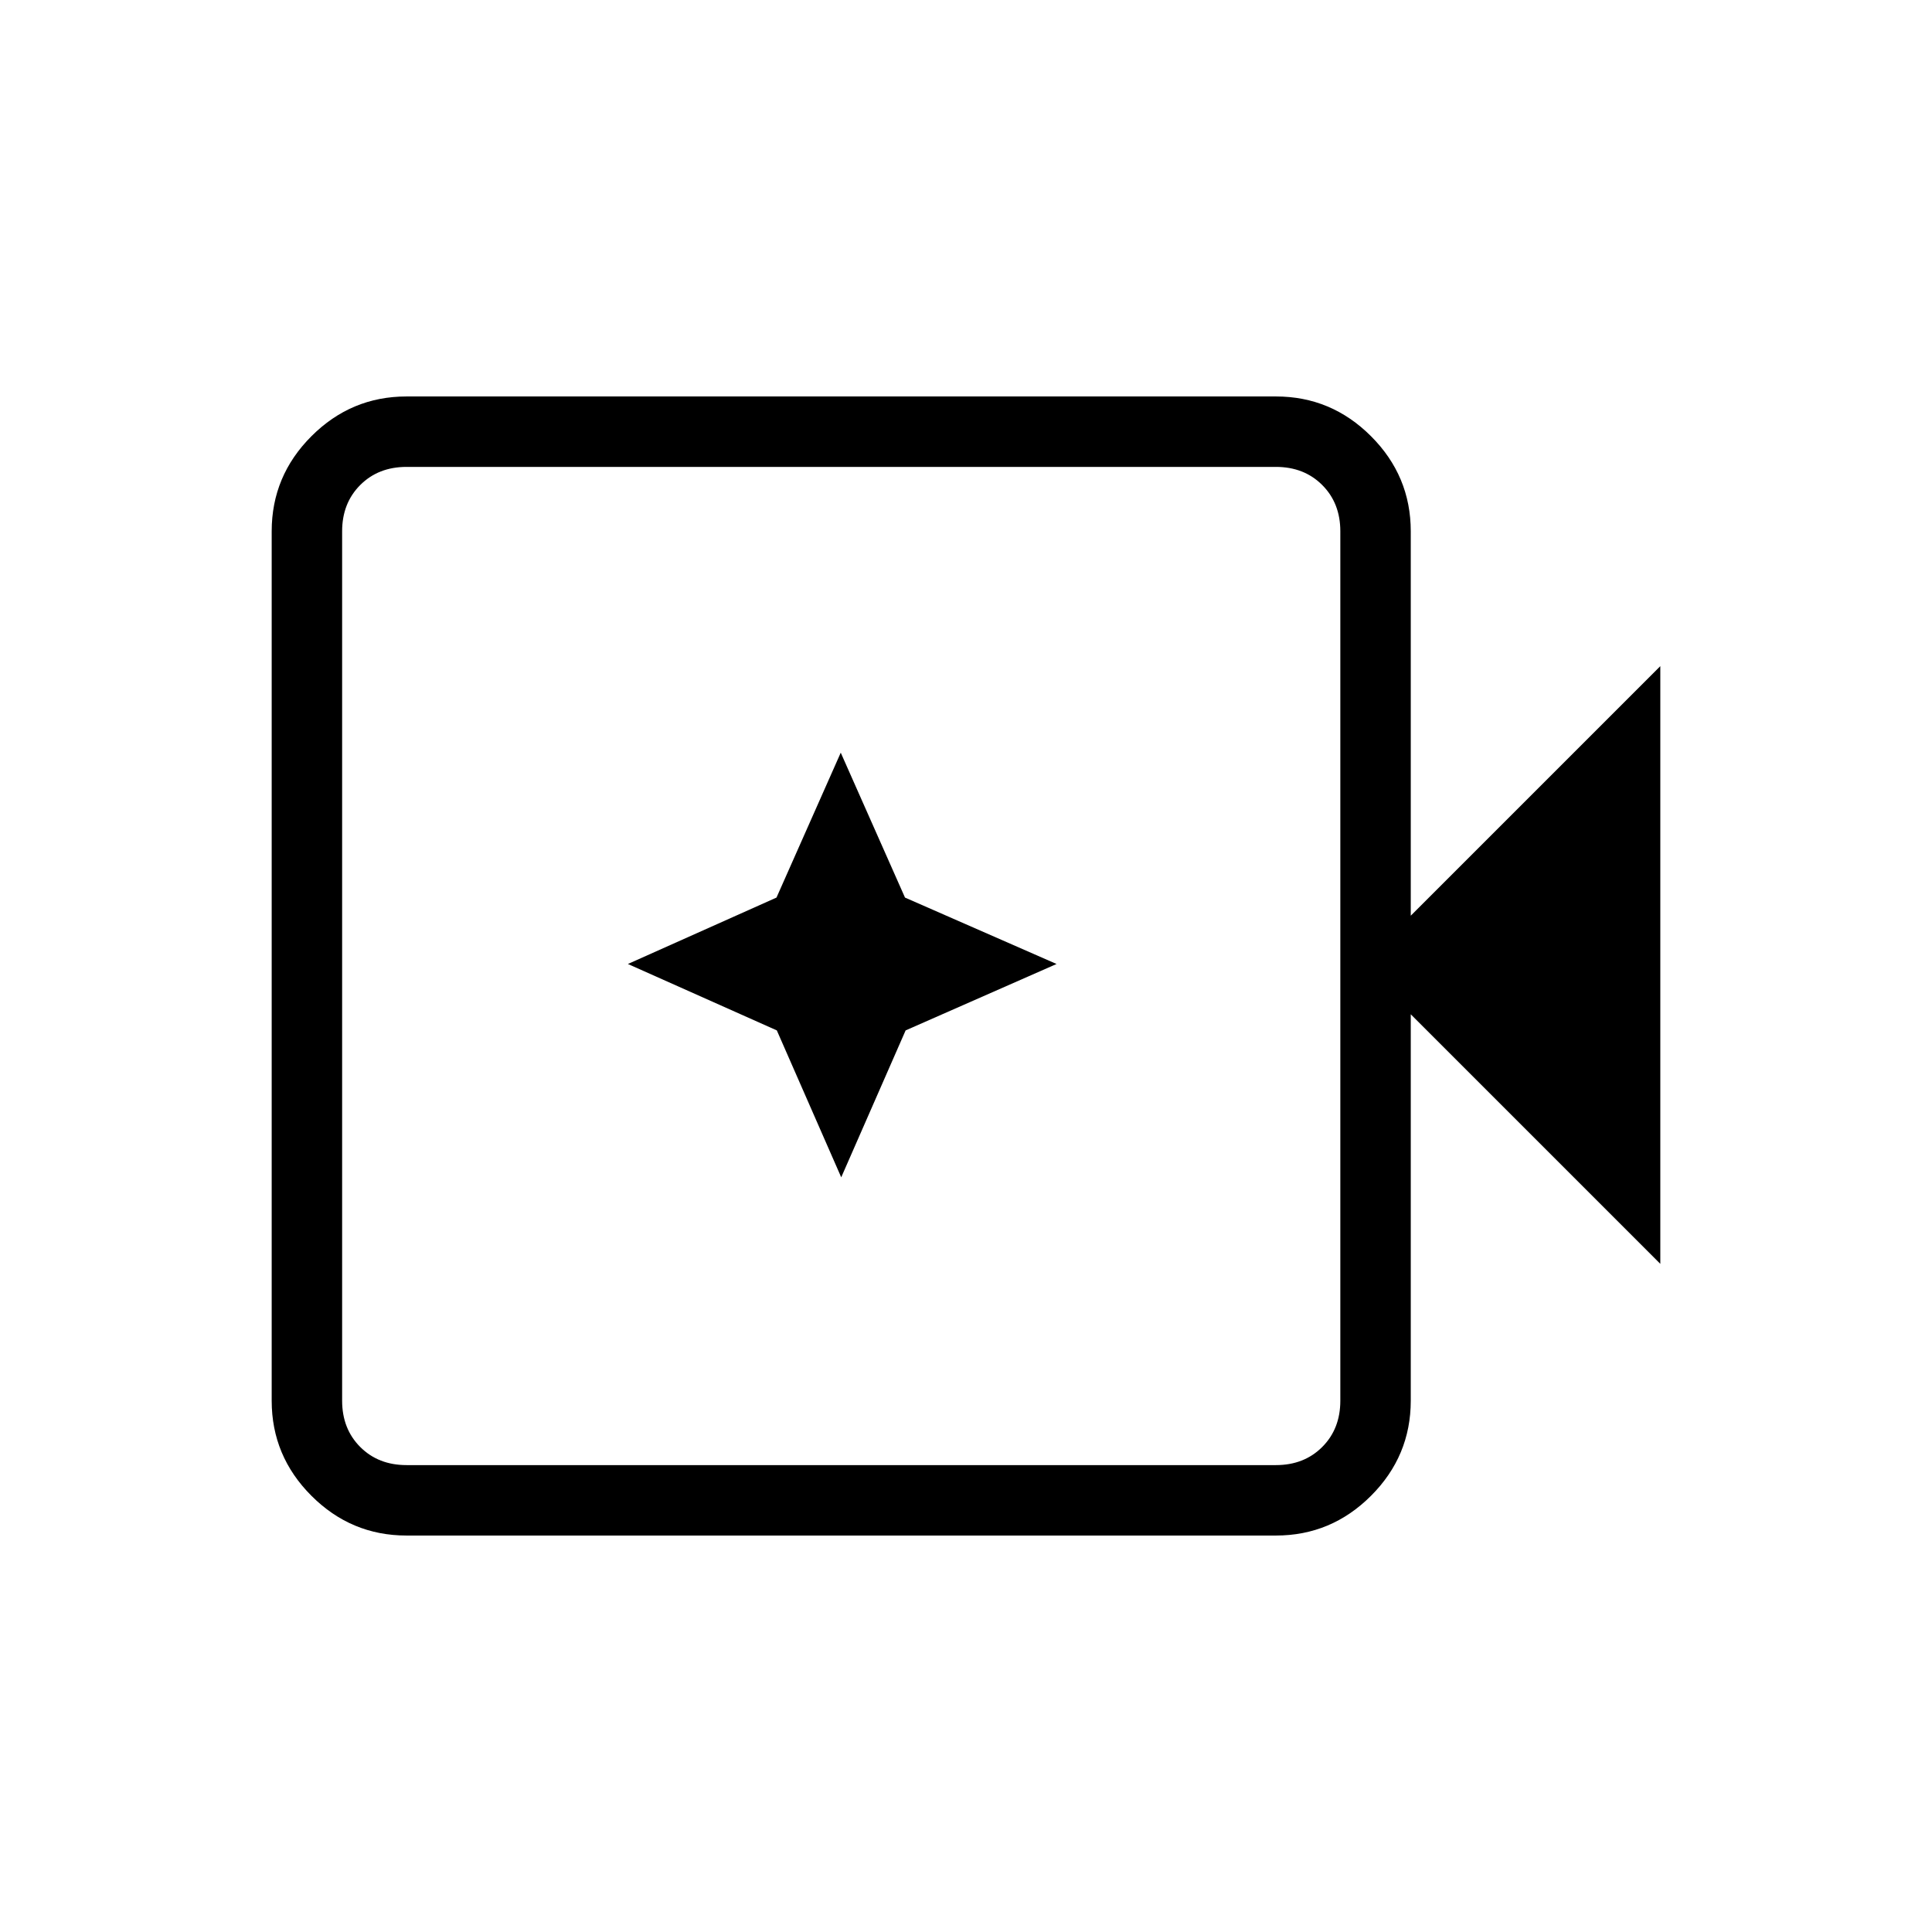 <svg xmlns="http://www.w3.org/2000/svg" height="48" viewBox="0 96 960 960" width="48"><path d="M202 859q-27.5 0-47.25-19.75T135 792V360q0-27.5 19.75-47.25T202 293h432q27.5 0 47.25 19.75T701 360v191l124-124v297L701 600v192q0 27.5-19.75 47.25T634 859H202Zm0-35h432q14 0 23-9t9-23V360q0-14-9-23t-23-9H202q-14 0-23 9t-9 23v432q0 14 9 23t23 9Zm-32 0V328v496Zm248-143 32-73 75-33-75.312-33-31.926-72-31.926 72L312 575l74 33 32 73Z"/></svg>